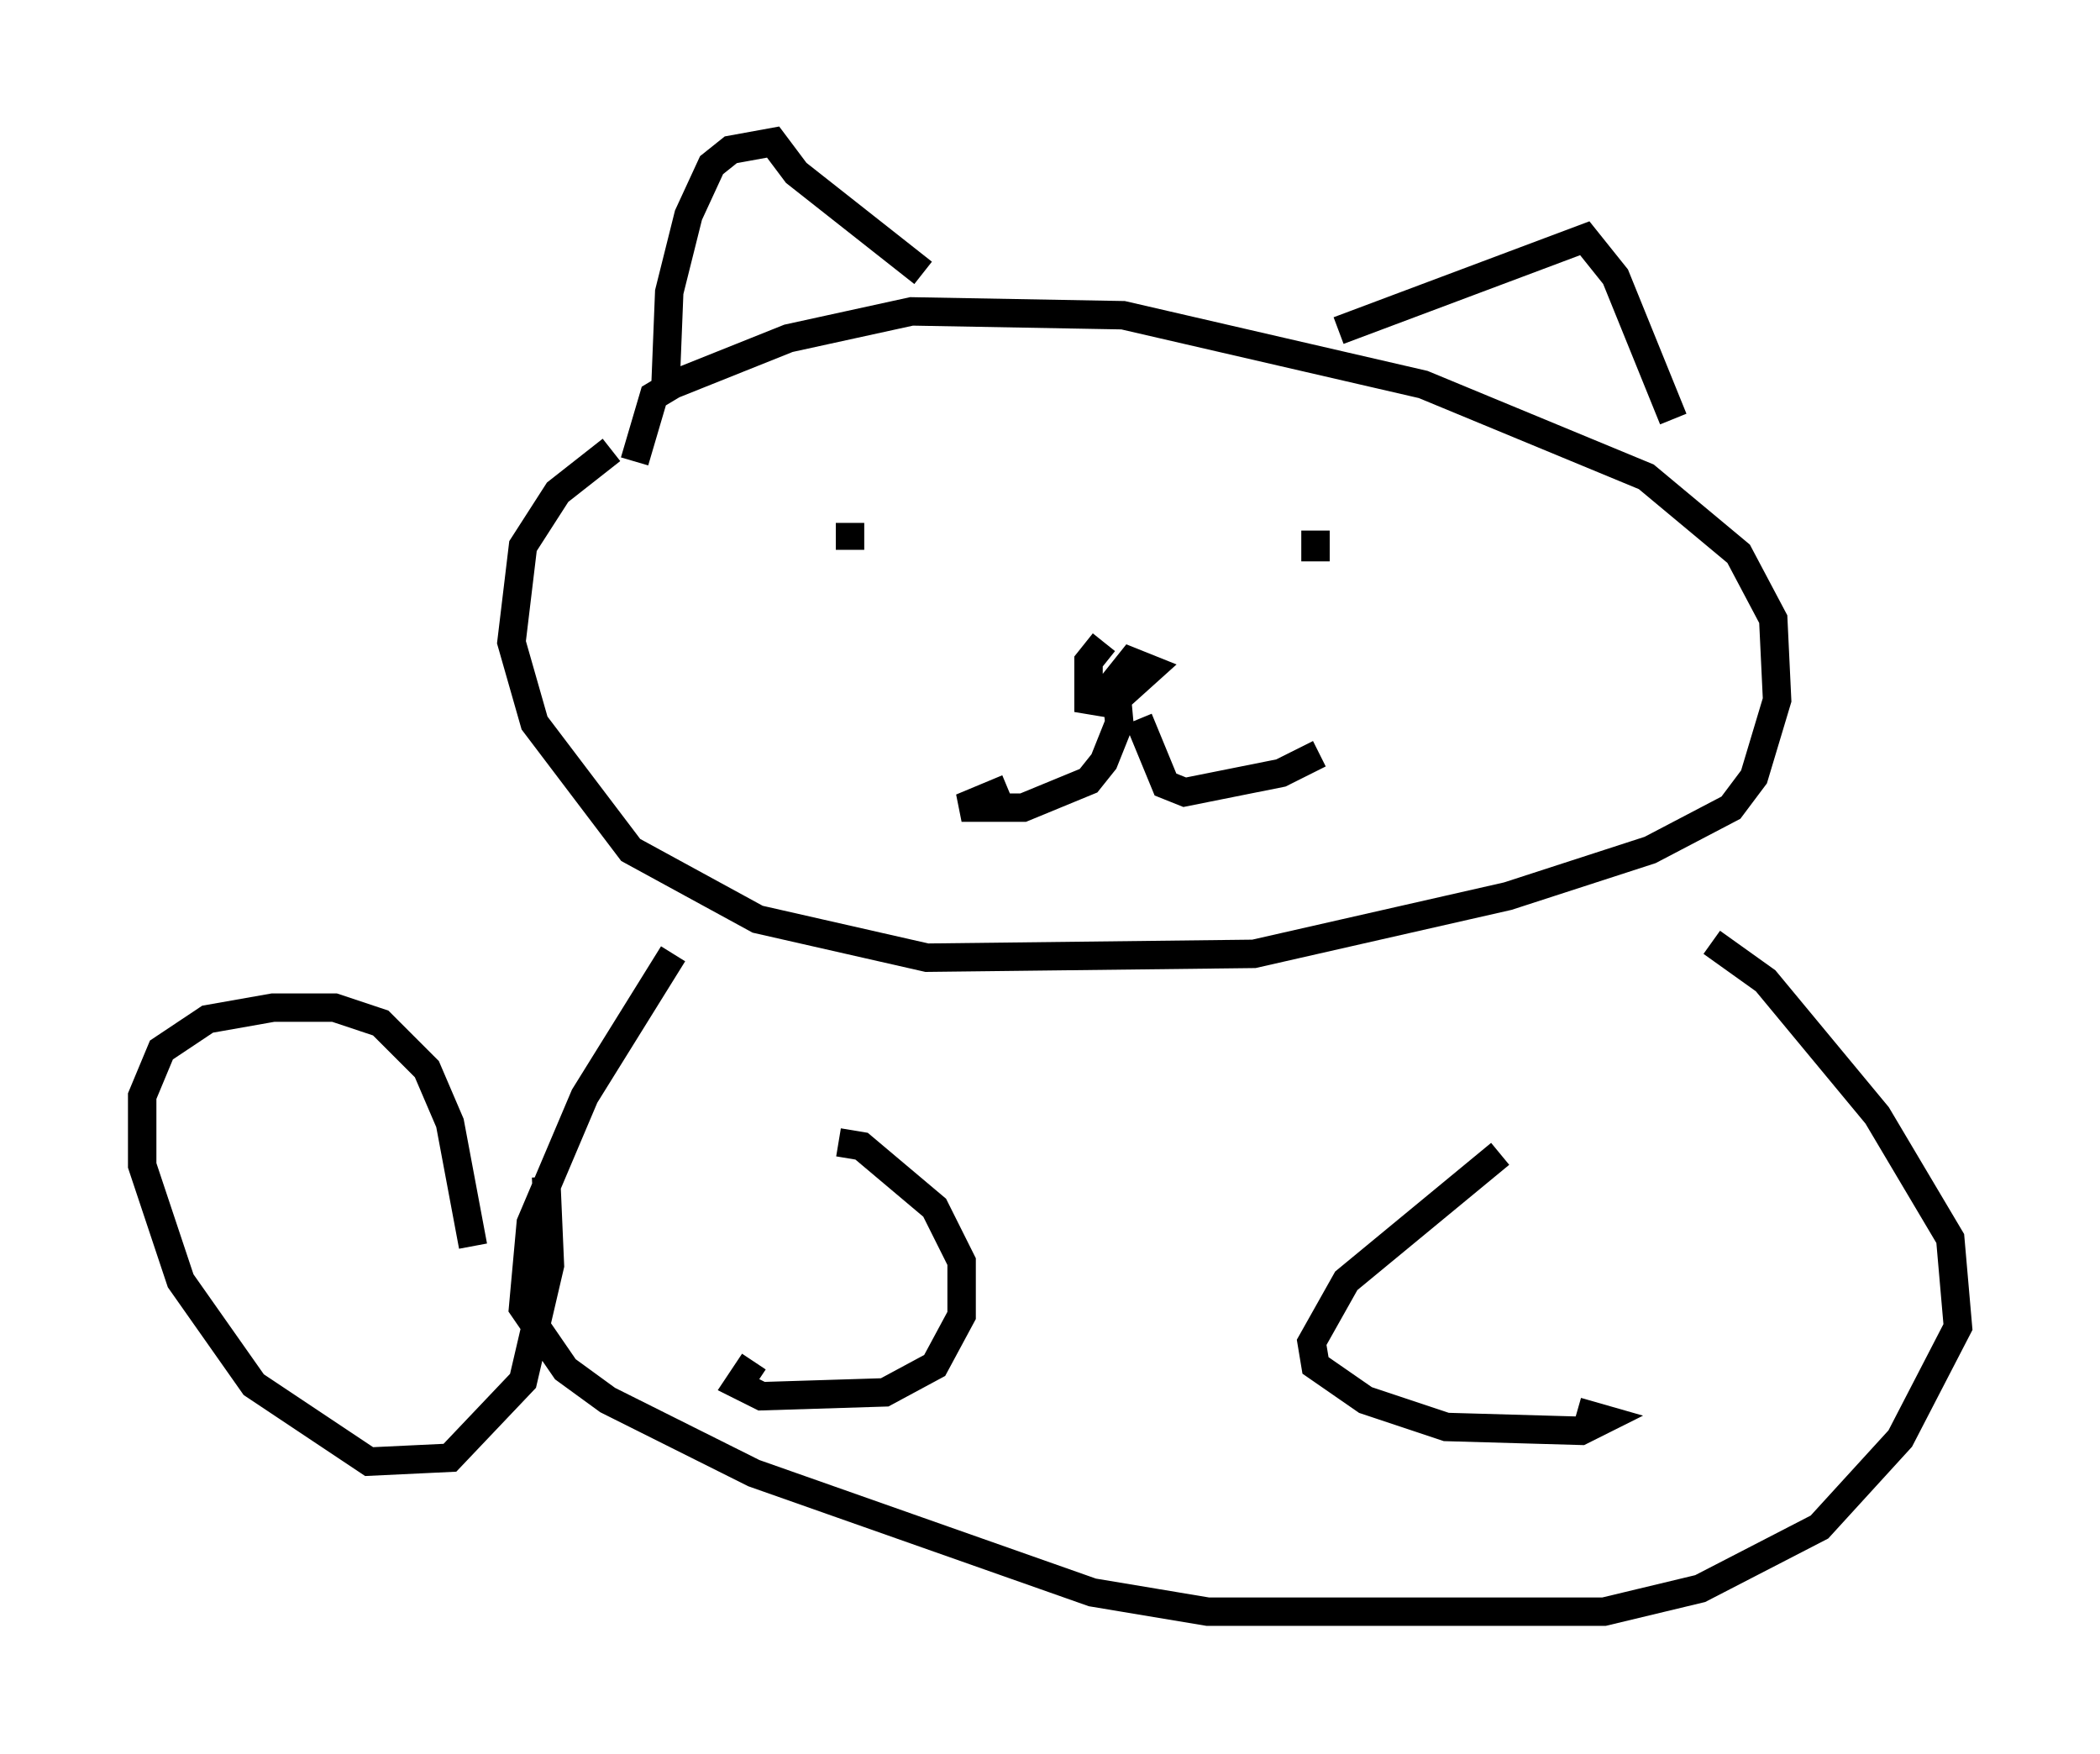 <?xml version="1.0" encoding="utf-8" ?>
<svg baseProfile="full" height="61.691" version="1.1" width="73.869" xmlns="http://www.w3.org/2000/svg" xmlns:ev="http://www.w3.org/2001/xml-events" xmlns:xlink="http://www.w3.org/1999/xlink"><defs /><rect fill="white" height="61.691" width="73.869" x="0" y="0" /><path d="M26.245, 13.931 m-4.736, 1.894 l-1.894, 1.488 -1.218, 1.894 l-0.406, 3.383 0.812, 2.842 l3.383, 4.465 4.465, 2.436 l5.954, 1.353 11.502, -0.135 l8.931, -2.03 5.007, -1.624 l2.842, -1.488 0.812, -1.083 l0.812, -2.706 -0.135, -2.842 l-1.218, -2.3 -3.248, -2.706 l-7.848, -3.248 -10.555, -2.436 l-7.442, -0.135 -4.33, 0.947 l-4.059, 1.624 -0.677, 0.406 l-0.677, 2.3 m16.509, 6.36 l-0.541, 0.677 0.0, 1.353 l0.812, 0.135 1.353, -1.218 l-0.677, -0.271 -0.541, 0.677 l0.135, 1.488 -0.541, 1.353 l-0.541, 0.677 -2.3, 0.947 l-2.165, 0.0 1.624, -0.677 m4.601, -2.436 l0.947, 2.3 0.677, 0.271 l3.383, -0.677 1.353, -0.677 m-16.509, -8.119 l0.0, 0.947 m16.373, -0.677 l0.0, 1.083 m-22.868, -6.089 l0.135, -3.383 0.677, -2.706 l0.812, -1.759 0.677, -0.541 l1.488, -0.271 0.812, 1.083 l4.465, 3.518 m14.614, 2.03 l8.66, -3.248 1.083, 1.353 l2.03, 5.007 m-35.182, 18.809 l-3.112, 5.007 -1.894, 4.465 l-0.271, 2.977 1.488, 2.165 l1.488, 1.083 5.142, 2.571 l11.908, 4.195 4.059, 0.677 l13.938, 0.0 3.383, -0.812 l4.195, -2.165 2.842, -3.112 l2.03, -3.924 -0.271, -3.112 l-2.571, -4.33 -3.924, -4.736 l-1.894, -1.353 m-30.717, 7.036 l0.812, 0.135 2.571, 2.165 l0.947, 1.894 0.0, 1.894 l-0.947, 1.759 -1.759, 0.947 l-4.33, 0.135 -0.812, -0.406 l0.541, -0.812 m26.251, -7.307 l-5.413, 4.465 -1.218, 2.165 l0.135, 0.812 1.759, 1.218 l2.842, 0.947 4.736, 0.135 l0.812, -0.406 -0.947, -0.271 m-38.836, -5.819 l-0.812, -4.33 -0.812, -1.894 l-1.624, -1.624 -1.624, -0.541 l-2.165, 0.0 -2.3, 0.406 l-1.624, 1.083 -0.677, 1.624 l0.0, 2.436 1.353, 4.059 l2.571, 3.654 4.059, 2.706 l2.842, -0.135 2.571, -2.706 l0.947, -4.059 -0.135, -3.112 " fill="none" stroke="black" stroke-width="1" /></svg>